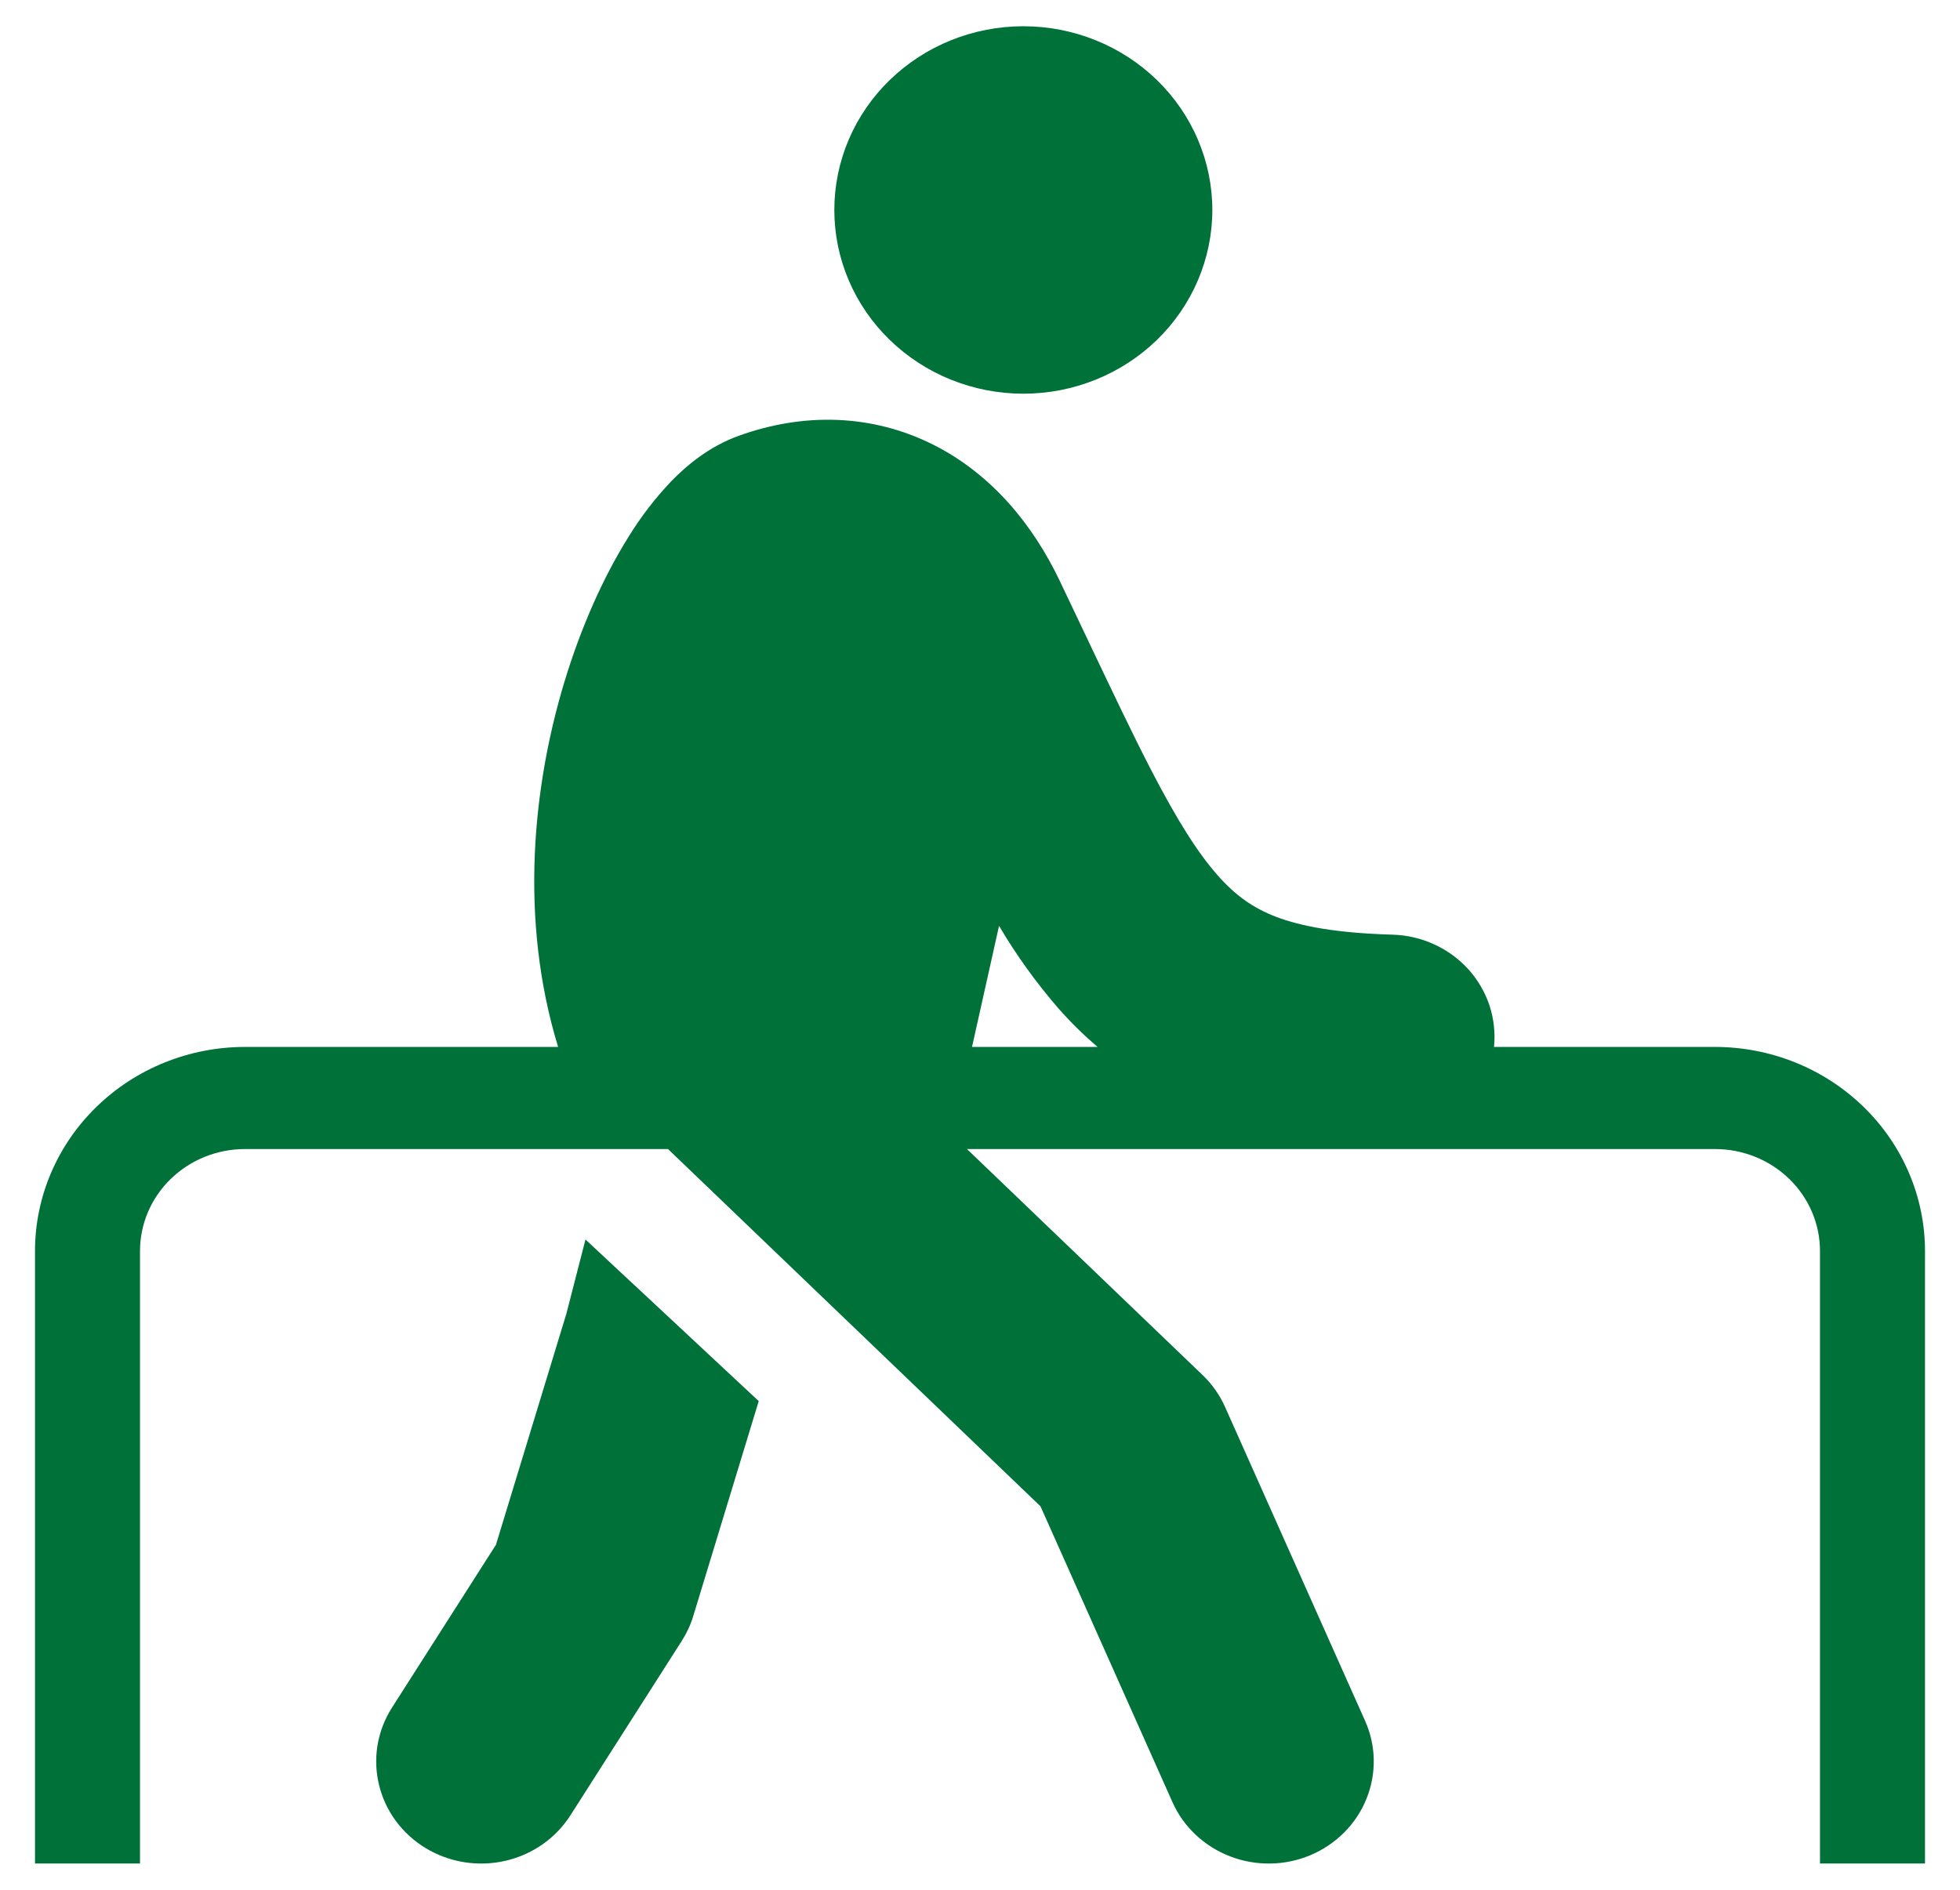 <svg width="28" height="27" viewBox="0 0 28 27" fill="none" xmlns="http://www.w3.org/2000/svg">
<path fill-rule="evenodd" clip-rule="evenodd" d="M17.319 3C17.319 3.696 17.034 4.364 16.528 4.856C16.022 5.348 15.335 5.625 14.619 5.625C13.903 5.625 13.216 5.348 12.71 4.856C12.203 4.364 11.919 3.696 11.919 3C11.919 2.304 12.203 1.636 12.71 1.144C13.216 0.652 13.903 0.375 14.619 0.375C15.335 0.375 16.022 0.652 16.528 1.144C17.034 1.636 17.319 2.304 17.319 3ZM24.5 16.417H13.814L17.178 19.644C17.315 19.775 17.425 19.931 17.501 20.102L19.501 24.586C19.58 24.762 19.622 24.951 19.625 25.142C19.628 25.334 19.593 25.524 19.52 25.702C19.448 25.881 19.34 26.043 19.203 26.181C19.066 26.318 18.903 26.428 18.722 26.505C18.541 26.581 18.347 26.622 18.15 26.625C17.953 26.628 17.757 26.594 17.574 26.523C17.391 26.453 17.224 26.348 17.082 26.215C16.94 26.082 16.827 25.923 16.749 25.747L14.864 21.521L9.543 16.417H3.5C3.102 16.417 2.721 16.57 2.439 16.844C2.158 17.117 2 17.488 2 17.875V26.625H0.5V17.875C0.5 17.102 0.816 16.36 1.379 15.813C1.941 15.266 2.704 14.958 3.5 14.958H7.973C7.411 13.119 7.617 11.219 8.061 9.749C8.299 8.961 8.62 8.243 8.979 7.67C9.154 7.384 9.36 7.117 9.592 6.873C9.805 6.655 10.125 6.381 10.552 6.227C11.484 5.89 12.46 5.916 13.331 6.353C14.166 6.773 14.754 7.495 15.135 8.29C15.292 8.618 15.437 8.924 15.573 9.211V9.212C15.903 9.904 16.178 10.486 16.443 10.998C16.815 11.717 17.109 12.182 17.394 12.505C17.654 12.8 17.908 12.976 18.232 13.1C18.585 13.234 19.092 13.331 19.895 13.354C20.101 13.36 20.303 13.407 20.489 13.493C20.676 13.578 20.842 13.7 20.978 13.85C21.113 14.001 21.216 14.177 21.279 14.367C21.341 14.558 21.363 14.759 21.343 14.958H24.5C25.296 14.958 26.059 15.266 26.621 15.813C27.184 16.36 27.5 17.102 27.5 17.875V26.625H26V17.875C26 17.488 25.842 17.117 25.561 16.844C25.279 16.57 24.898 16.417 24.5 16.417ZM14.272 13.228L13.886 14.958H15.68C15.479 14.787 15.291 14.602 15.117 14.404C14.8 14.037 14.517 13.644 14.272 13.228ZM8.364 17.709L10.839 20.018L9.904 23.088C9.867 23.212 9.811 23.332 9.741 23.442L8.149 25.936C7.939 26.265 7.604 26.499 7.216 26.587C6.829 26.675 6.421 26.61 6.083 26.406C5.745 26.202 5.504 25.876 5.414 25.499C5.323 25.122 5.39 24.726 5.6 24.397L7.085 22.071L8.091 18.77L8.364 17.709Z" fill="#007139"/>
</svg>
